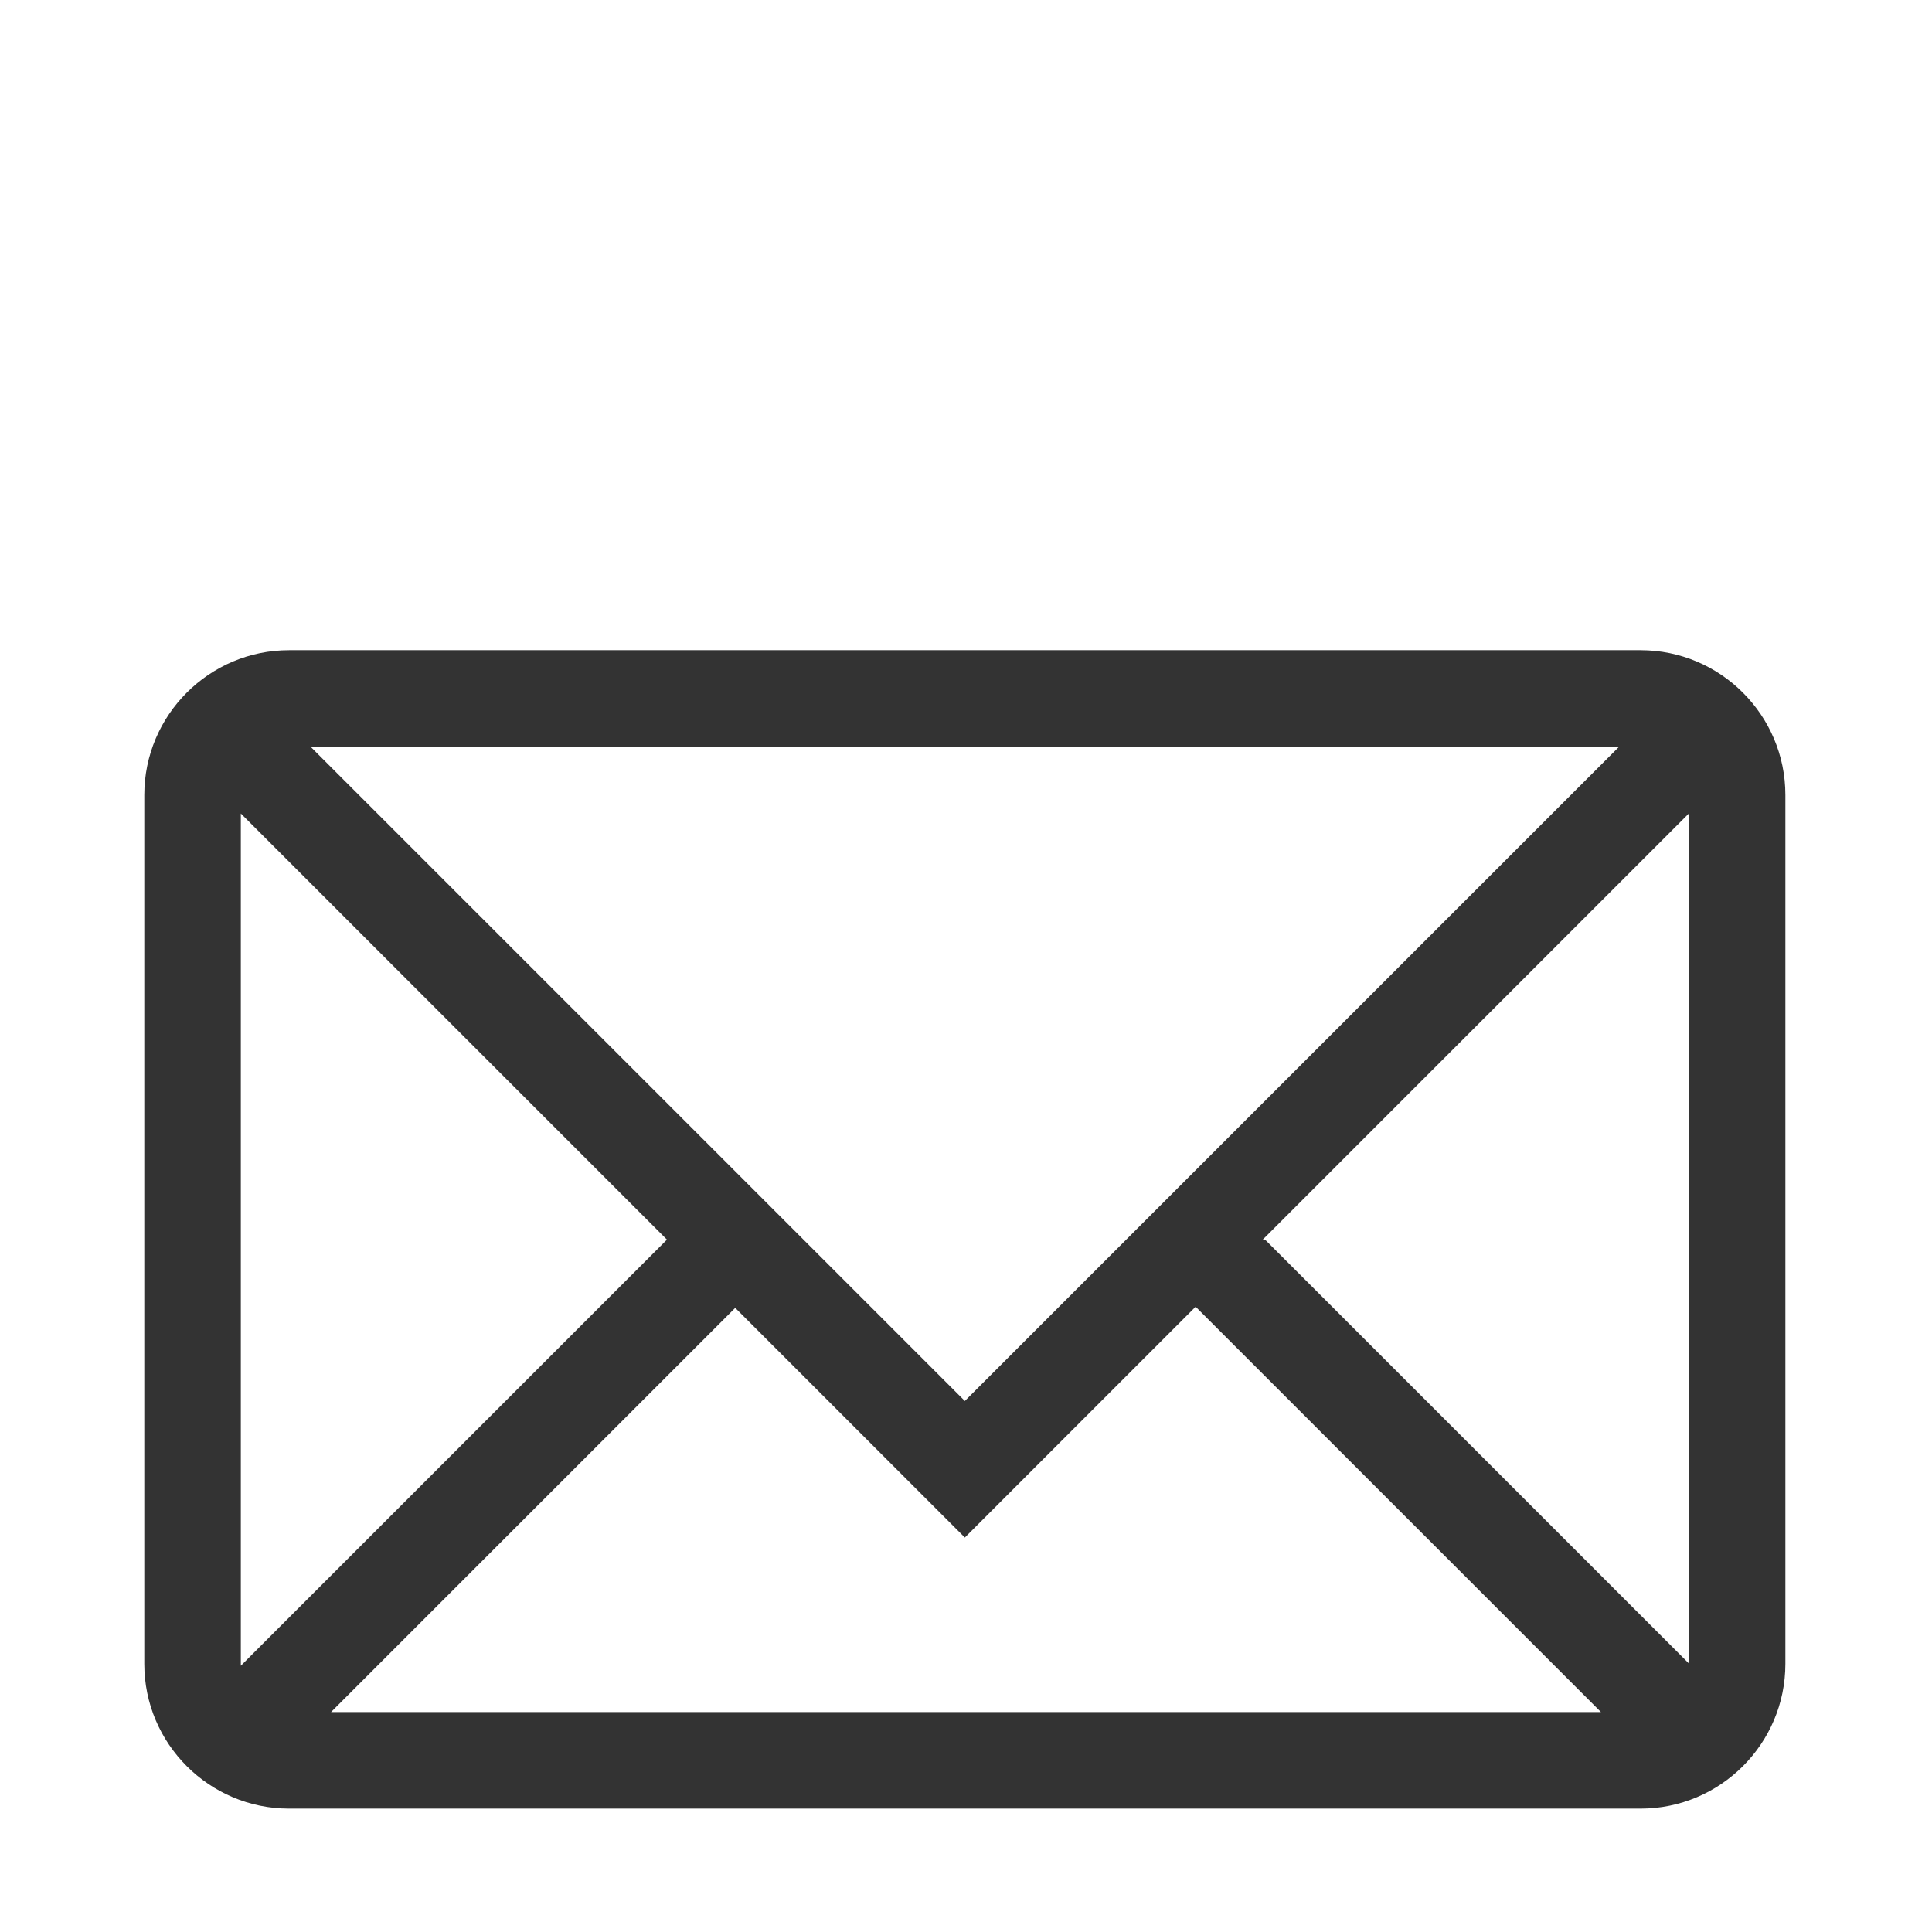 <?xml version="1.0" standalone="no"?><!DOCTYPE svg PUBLIC "-//W3C//DTD SVG 1.1//EN" "http://www.w3.org/Graphics/SVG/1.1/DTD/svg11.dtd"><svg class="icon" width="200px" height="200.00px" viewBox="0 0 1024 1024" version="1.1" xmlns="http://www.w3.org/2000/svg"><path fill="#333333" d="M869.54 344.622l-716.314 0c-42.319 0-76.748 34.429-76.748 76.748l0 460.488c0 42.319 34.429 76.748 76.748 76.748l716.314 0c42.319 0 76.748-34.429 76.748-76.748l0-460.488C946.288 379.051 911.859 344.622 869.54 344.622zM127.643 881.858 127.643 431.177l225.961 225.961-0.216 0L127.668 882.858C127.655 882.526 127.643 882.193 127.643 881.858zM164.611 395.787l693.543 0L511.382 742.559 164.611 395.787zM389.676 693.21l121.708 121.708 122.325-122.325L848.555 907.44 175.445 907.44 389.676 693.21zM670.613 657.139l-1.451 0 225.96-225.961 0 450.473L670.613 657.139z" /></svg>